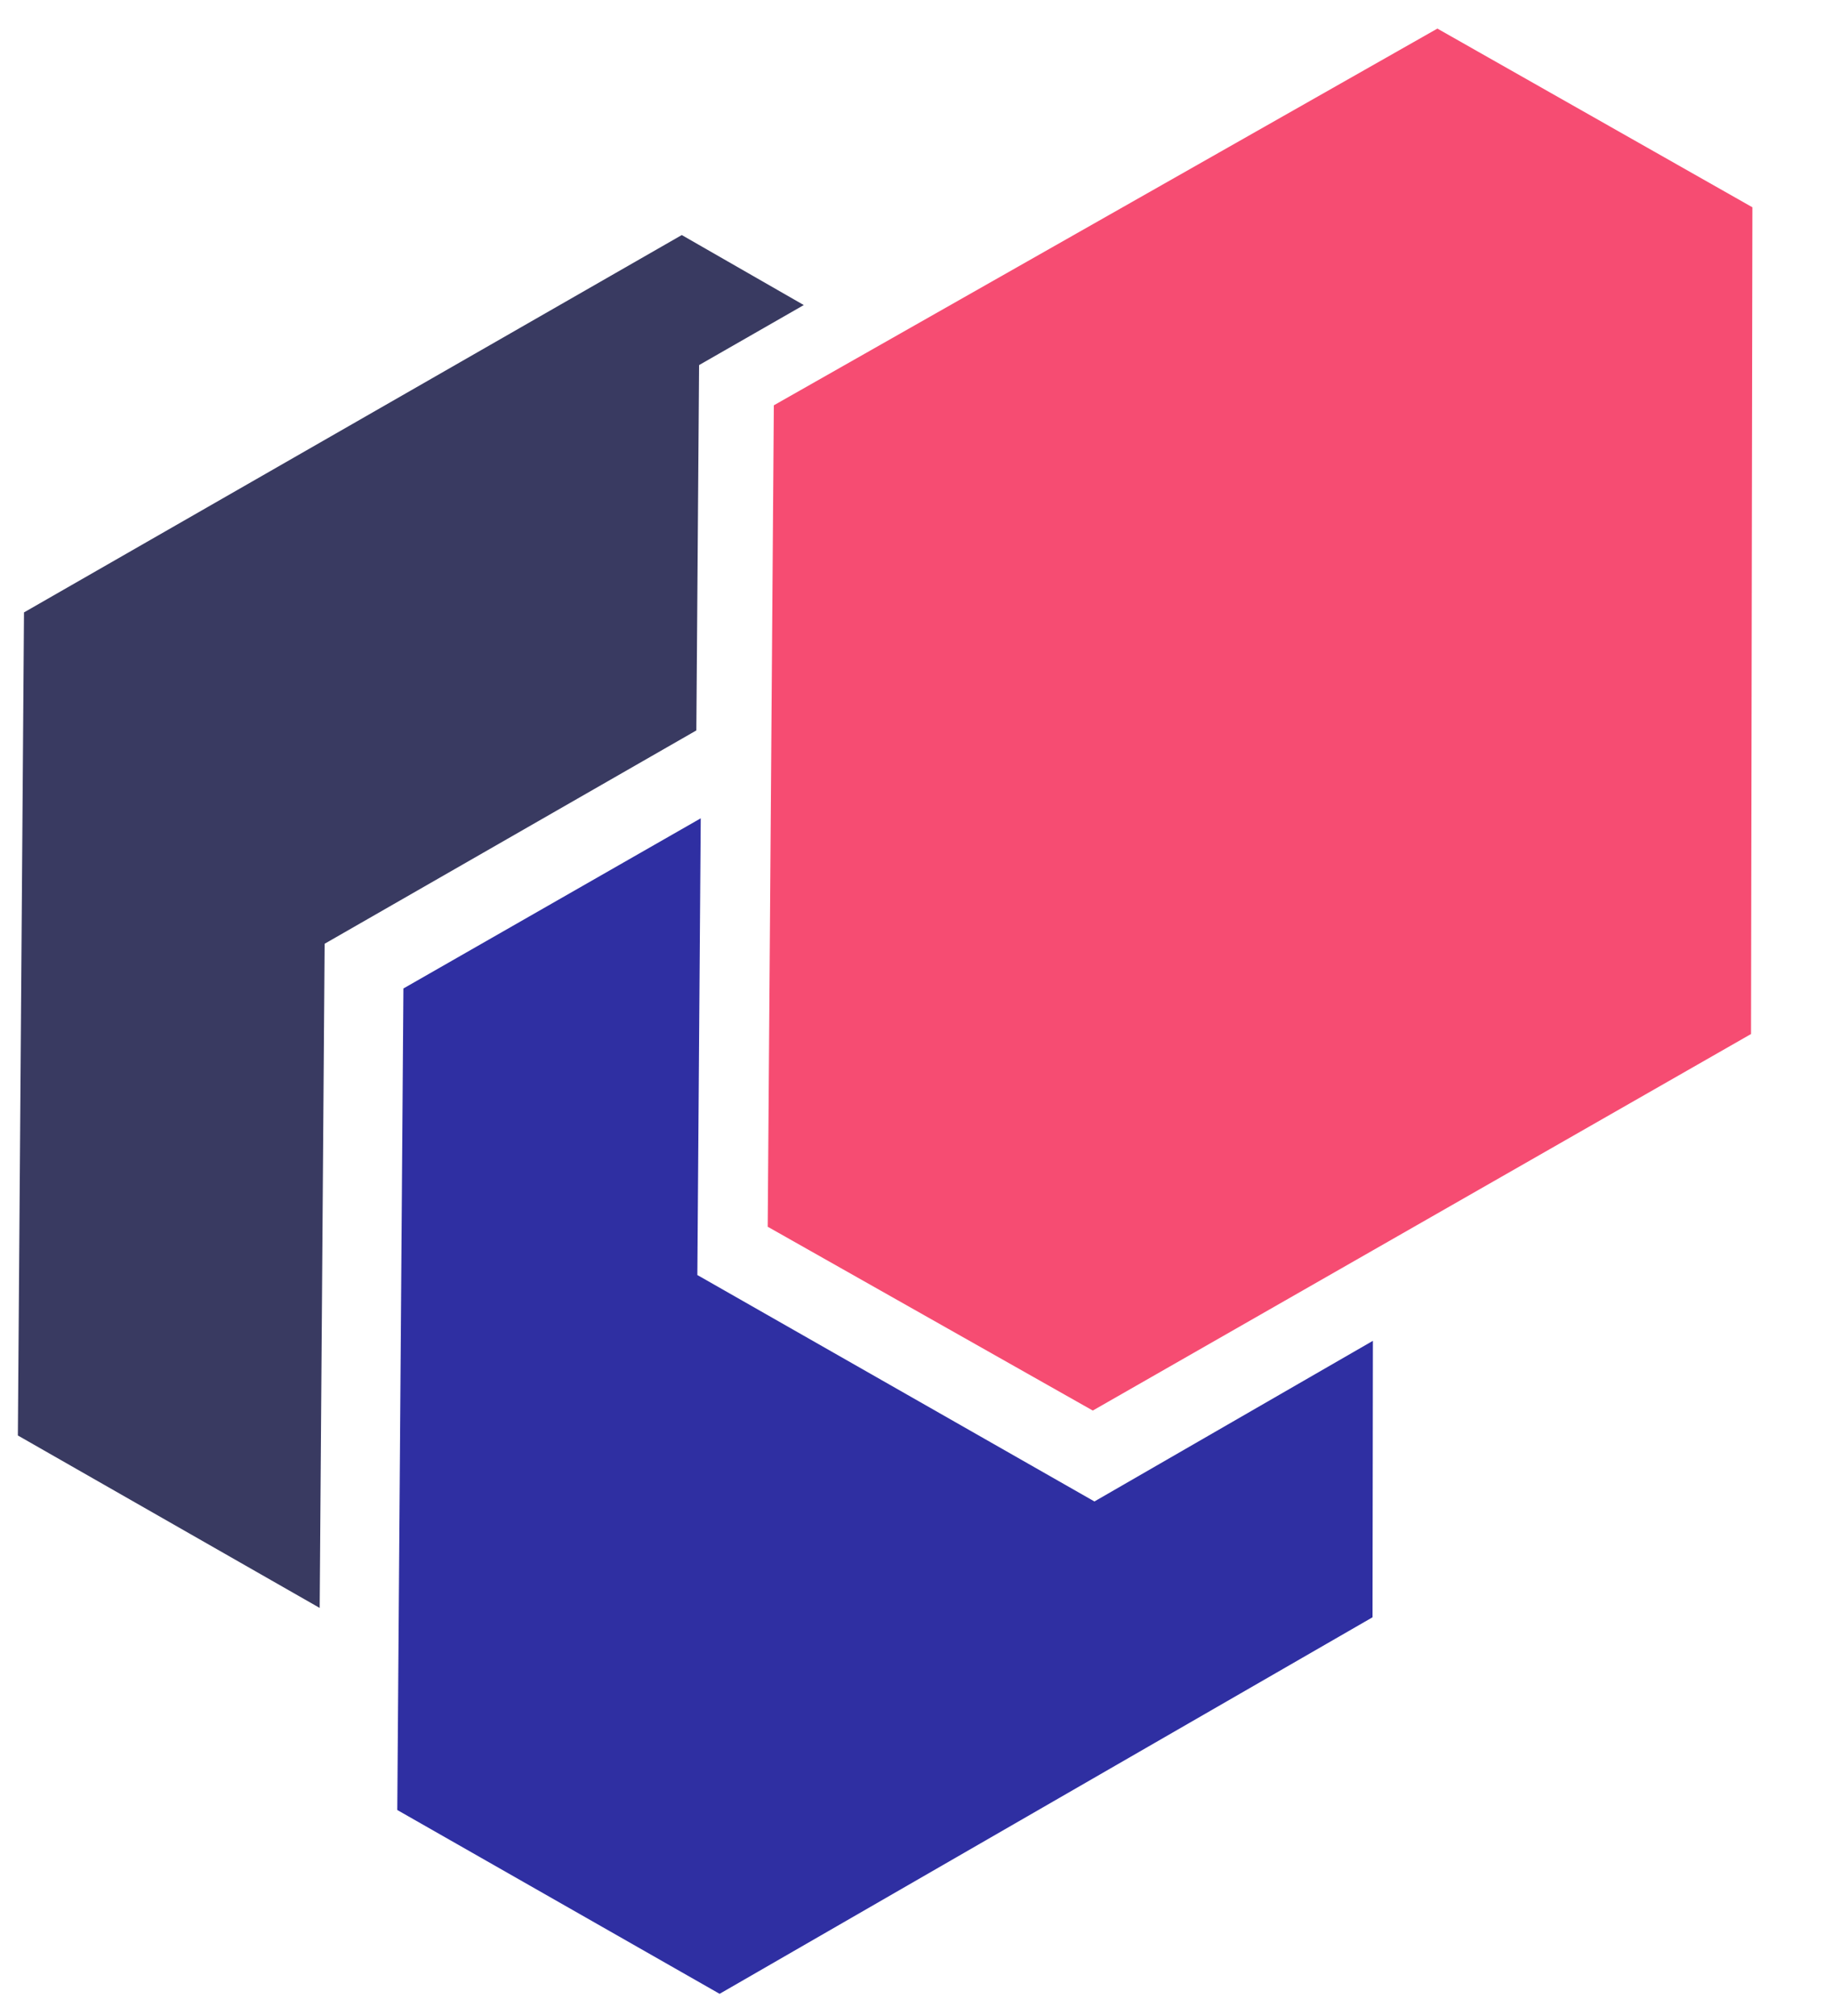 <svg width="20" height="22" viewBox="0 0 20 22" fill="none" xmlns="http://www.w3.org/2000/svg">
<g style="mix-blend-mode:luminosity" clip-path="url(#clip0_254_3064)">
<path fill-rule="evenodd" clip-rule="evenodd" d="M11.93 15.393L8.381 13.387L8.448 4.423L15.692 0.312L19.131 2.262L19.116 11.284L11.93 15.393Z" fill="#F64C72"/>
<path fill-rule="evenodd" clip-rule="evenodd" d="M8.775 3.329L7.632 3.984L7.602 7.971L3.544 10.299L3.49 17.547L0.195 15.665L0.262 6.683L7.443 2.565L8.775 3.329Z" fill="#393A61"/>
<path fill-rule="evenodd" clip-rule="evenodd" d="M7.65 8.93L7.613 13.914L11.948 16.385L14.988 14.632L14.984 17.649L7.856 21.758L4.337 19.752L4.404 10.787L7.65 8.93Z" fill="#2F2FA2"/>
</g>
<defs>
<clipPath id="clip0_254_3064">
<rect width="18.984" height="21.445" fill="white" transform="translate(0.195 0.312)"/>
</clipPath>
</defs>
</svg>
